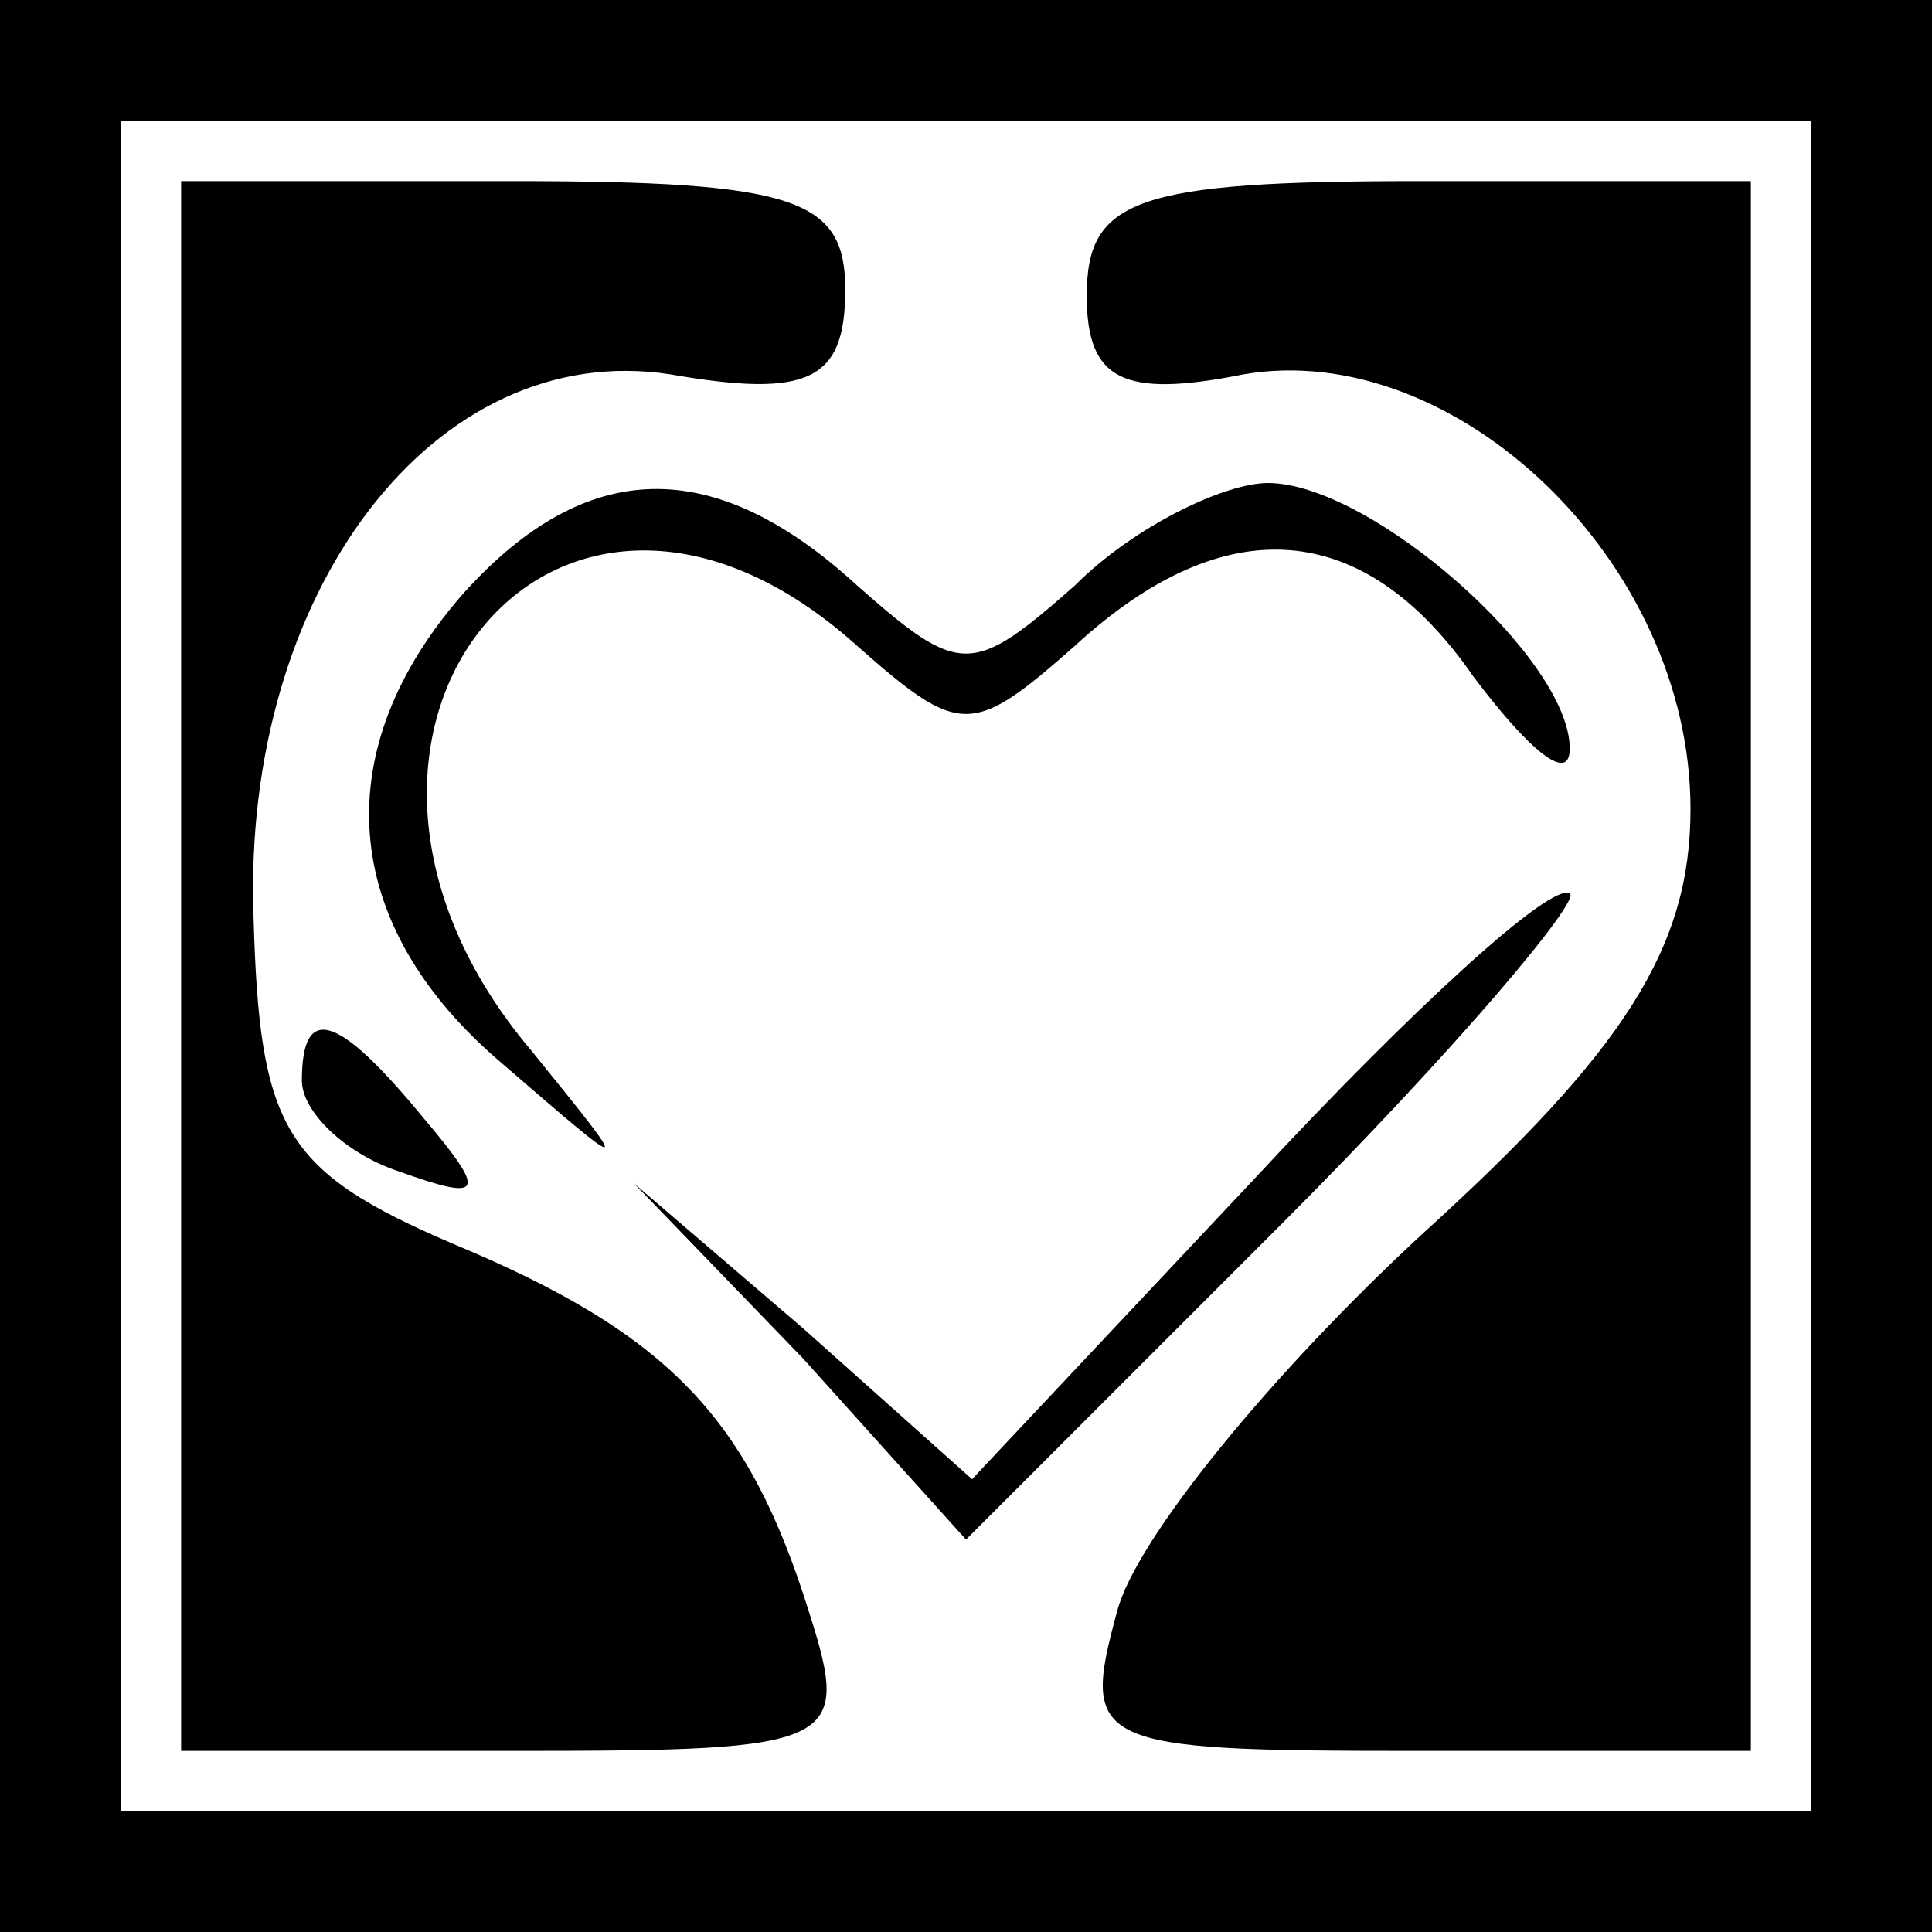 <?xml version="1.0" standalone="no"?>
<!DOCTYPE svg PUBLIC "-//W3C//DTD SVG 20010904//EN"
 "http://www.w3.org/TR/2001/REC-SVG-20010904/DTD/svg10.dtd">
<svg version="1.0" xmlns="http://www.w3.org/2000/svg"
 width="32pt" height="32pt" viewBox="0 0 32 32"
 preserveAspectRatio="xMidYMid meet">
<rect x="0" y="0" width="32" height="32" fill="#808080" stroke="none"/>
<g transform="translate(0,32) scale(0.1,-0.1)"
fill="#000000" stroke="none">
<path fill="#000000" stroke="none" d="M0 160 l0 -160 160 0 160 0 0 160 0
160 -160 0 -160 0 0 -160z"/>
<path fill="#ffffff" stroke="none" d="M300 160 l0 -140 -140 0 -140 0 0 140
0 140 140 0 140 0 0 -140z"/>
<path fill="#000000" stroke="none" d="M30 160 l0 -130 56 0 c53 0 55 1 48 23
-10 32 -23 46 -59 61 -28 12 -32 19 -33 54 -2 54 30 96 69 90 23 -4 29 -1 29
14 0 15 -8 18 -55 18 l-55 0 0 -130z"/>
<path fill="#000000" stroke="none" d="M180 271 c0 -14 6 -17 26 -13 35 6 74
-31 74 -72 0 -23 -11 -40 -44 -70 -25 -23 -48 -51 -51 -63 -6 -22 -4 -23 49
-23 l56 0 0 130 0 130 -55 0 c-47 0 -55 -3 -55 -19z"/>
<path fill="#000000" stroke="none" d="M77 222 c-23 -26 -21 -55 6 -78 22 -19
22 -19 5 2 -44 52 4 112 54 67 17 -15 19 -15 36 0 25 23 48 21 66 -5 9 -12 16
-18 16 -12 0 15 -33 44 -50 44 -7 0 -22 -7 -32 -17 -17 -15 -19 -15 -36 0 -24
22 -45 21 -65 -1z"/>
<path fill="#000000" stroke="none" d="M208 125 l-47 -50 -28 25 -28 24 28
-29 27 -30 52 52 c29 29 50 54 48 55 -3 2 -26 -19 -52 -47z"/>
<path fill="#000000" stroke="none" d="M50 141 c0 -5 7 -12 16 -15 14 -5 15
-4 4 9 -14 17 -20 19 -20 6z"/>
</g>
</svg>
